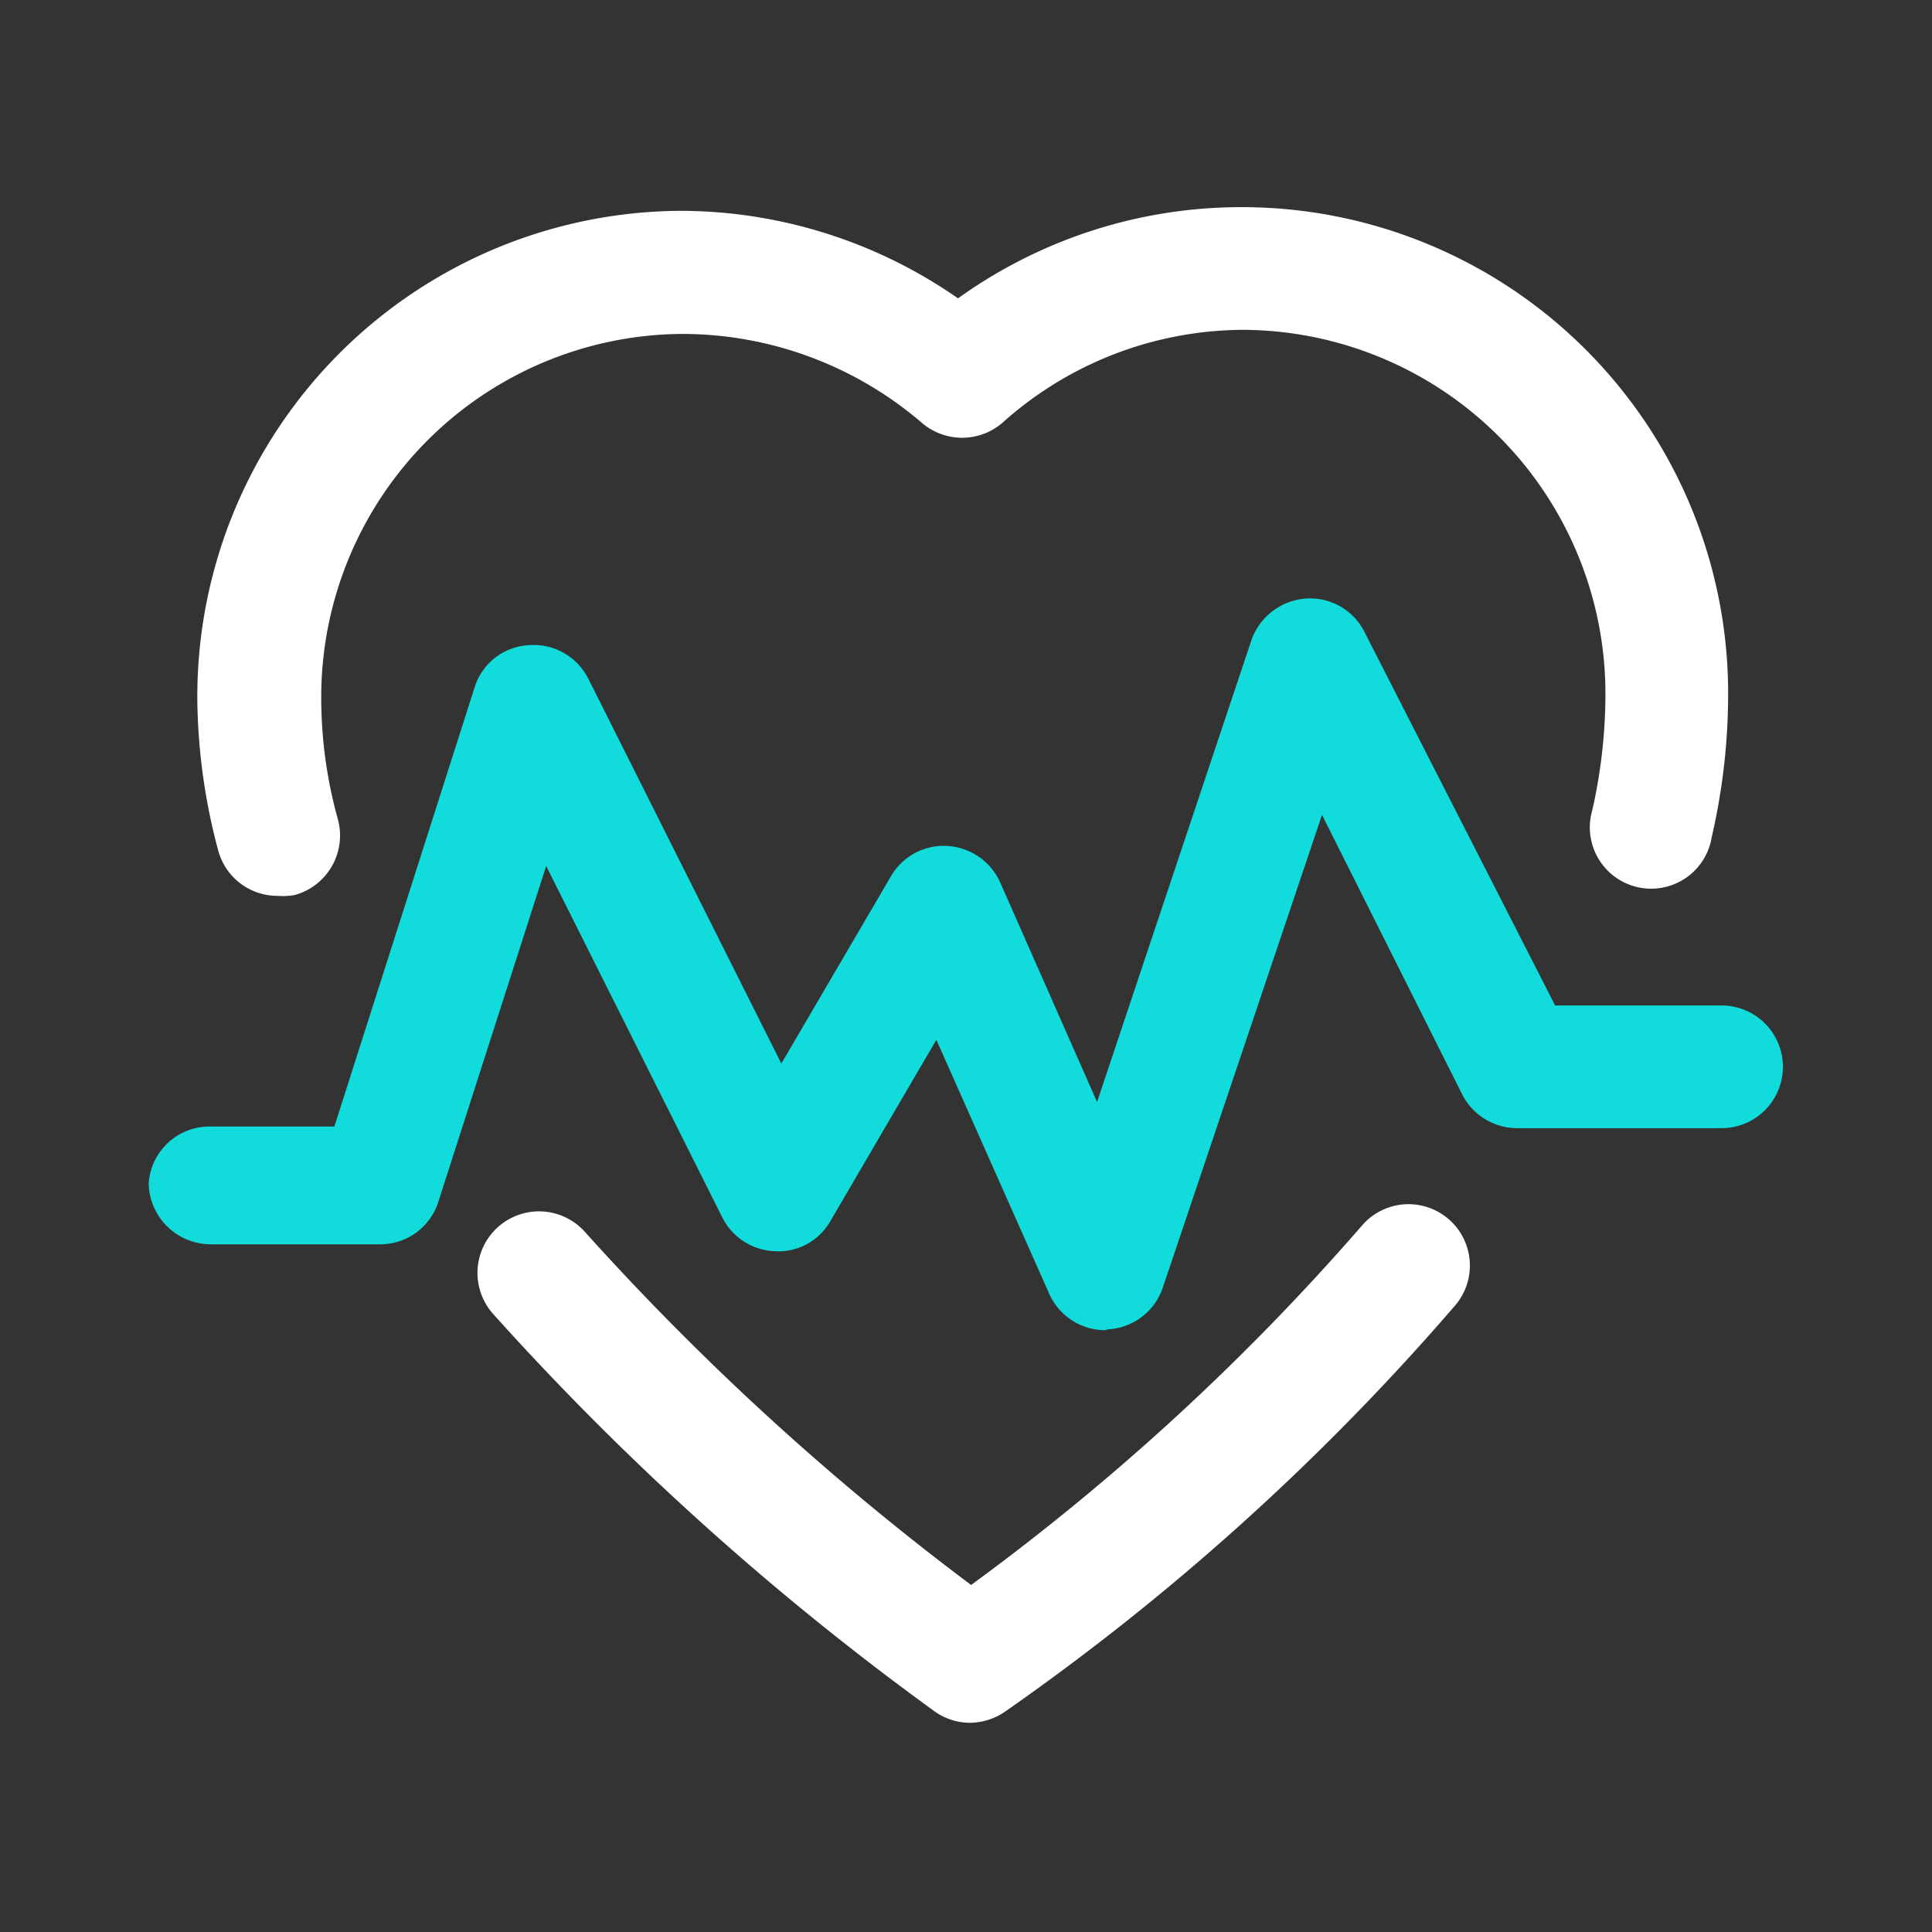 <?xml version="1.0" standalone="no"?><!DOCTYPE svg PUBLIC "-//W3C//DTD SVG 1.1//EN" "http://www.w3.org/Graphics/SVG/1.1/DTD/svg11.dtd"><svg t="1709471313201" class="icon" viewBox="0 0 1024 1024" version="1.1" xmlns="http://www.w3.org/2000/svg" p-id="4948" xmlns:xlink="http://www.w3.org/1999/xlink" width="200" height="200"><rect x="0" y="0" width="1024" height="1024" fill="#333333" stroke="none"/><path d="M147.08 474.825a32.514 32.514 0 0 1-31.431-24.061 320.158 320.158 0 0 1-11.055-78.902 257.514 257.514 0 0 1 255.563-260.115h1.951A257.947 257.947 0 0 1 507.773 158.135a257.297 257.297 0 0 1 147.615-48.338H659.507a257.731 257.731 0 0 1 256.43 255.563 336.849 336.849 0 0 1-8.671 78.251 32.514 32.514 0 1 1-63.295-14.306 280.057 280.057 0 0 0 6.936-63.295A192.919 192.919 0 0 0 659.507 174.826h-1.517a192.052 192.052 0 0 0-126.373 48.988 32.731 32.731 0 0 1-43.353 0 195.086 195.086 0 0 0-127.023-46.821 192.485 192.485 0 0 0-190.968 195.086 239.739 239.739 0 0 0 8.887 62.428 32.731 32.731 0 0 1-22.977 39.884 37.717 37.717 0 0 1-9.104 0.434zM514.276 913.119a32.731 32.731 0 0 1-18.642-5.853 1487.425 1487.425 0 0 1-234.32-210.91 32.514 32.514 0 0 1 48.772-43.353 1419.795 1419.795 0 0 0 204.624 187.066 1259.607 1259.607 0 0 0 207.008-190.318 32.514 32.514 0 0 1 49.639 42.052 1288.87 1288.87 0 0 1-238.439 215.245 33.381 33.381 0 0 1-18.642 6.069z" fill="#fff" p-id="4949"></path><path d="M585.808 705.027a32.514 32.514 0 0 1-29.696-19.292L496.285 551.126l-56.142 96.026a31.647 31.647 0 0 1-29.046 16.04 32.514 32.514 0 0 1-28.179-17.775l-93.425-186.416L232.051 637.831a32.298 32.298 0 0 1-30.78 21.676H111.531a32.948 32.948 0 0 1-32.731-32.298 32.298 32.298 0 0 1 32.298-30.13h66.113l74.566-233.453a31.864 31.864 0 0 1 28.396-21.676 32.514 32.514 0 0 1 31.647 17.775l102.312 203.974L472.224 464.421a32.298 32.298 0 0 1 29.913-16.04 32.731 32.731 0 0 1 27.962 19.292l51.373 116.402 81.936-245.158a33.165 33.165 0 0 1 28.613-21.676 32.298 32.298 0 0 1 31.214 17.775l101.011 197.904h88.222a32.514 32.514 0 0 1 0 65.029h-108.381a32.731 32.731 0 0 1-29.046-17.775L700.692 431.906 616.154 682.917a32.514 32.514 0 0 1-29.263 21.676z" fill="#12DBDB" p-id="4950"></path></svg>